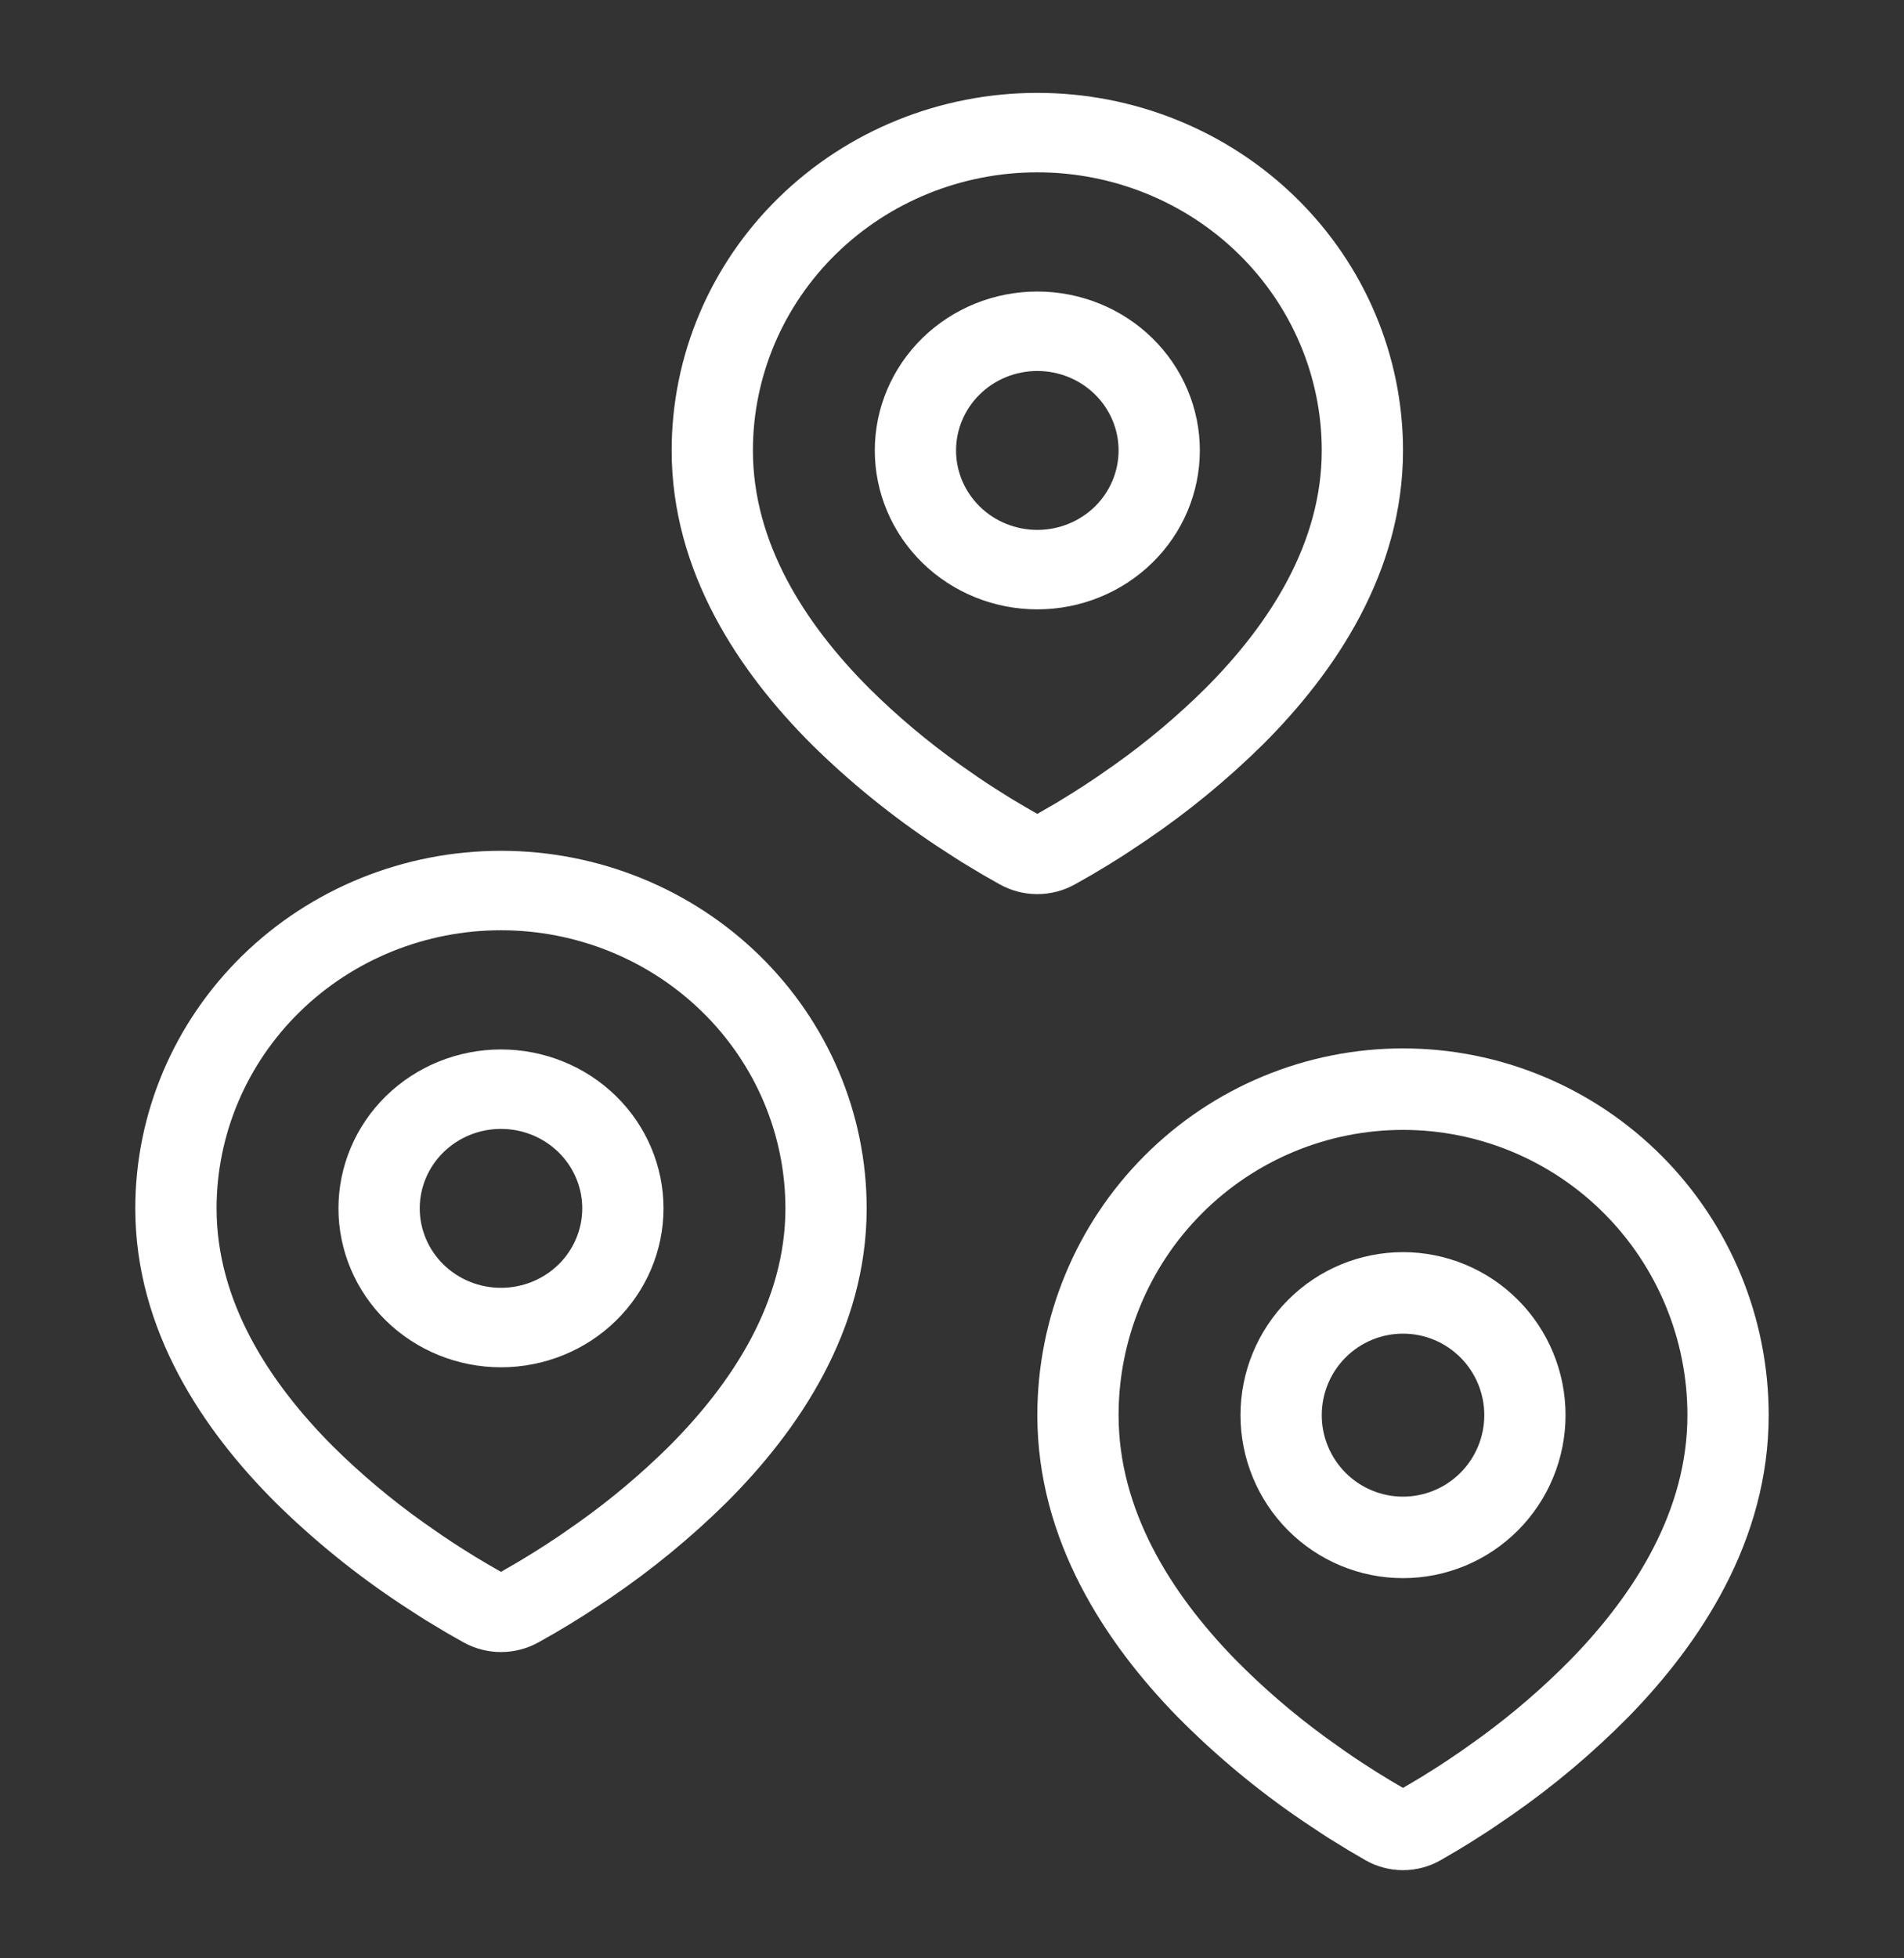 <svg width="71" height="73" viewBox="0 0 71 73" fill="none" xmlns="http://www.w3.org/2000/svg">
                                    <rect x="0" y="0" width="71" height="73" fill="#333333" stroke="none"/>
                                    <path fill-rule="evenodd" clip-rule="evenodd" d="M18.682 31.715C22.298 31.715 25.767 33.12 28.324 35.619C30.881 38.119 32.318 41.509 32.318 45.044C32.318 49.597 29.779 53.323 27.103 55.996C25.766 57.318 24.308 58.515 22.745 59.575L22.1 60.004L21.797 60.201L21.226 60.556L20.717 60.86L20.086 61.218C19.659 61.457 19.174 61.583 18.682 61.583C18.189 61.583 17.705 61.457 17.277 61.218L16.647 60.86L15.859 60.386L15.568 60.201L14.947 59.797C13.262 58.682 11.692 57.409 10.261 55.996C7.585 53.322 5.045 49.597 5.045 45.044C5.045 41.509 6.482 38.119 9.039 35.619C11.597 33.12 15.065 31.715 18.682 31.715ZM18.682 34.677C15.869 34.677 13.171 35.77 11.182 37.714C9.193 39.658 8.076 42.295 8.076 45.044C8.076 48.483 10.003 51.502 12.426 53.925C13.467 54.955 14.593 55.901 15.792 56.753L16.486 57.236C16.711 57.389 16.926 57.531 17.133 57.663L17.724 58.033L18.244 58.342L18.682 58.593L19.371 58.194L19.927 57.854C20.223 57.67 20.54 57.464 20.877 57.236L21.571 56.753C22.77 55.901 23.896 54.955 24.938 53.925C27.361 51.503 29.288 48.483 29.288 45.044C29.288 42.295 28.171 39.658 26.181 37.714C24.192 35.77 21.495 34.677 18.682 34.677ZM18.682 39.12C20.289 39.12 21.831 39.744 22.967 40.855C24.104 41.966 24.742 43.473 24.742 45.044C24.742 46.615 24.104 48.122 22.967 49.233C21.831 50.344 20.289 50.968 18.682 50.968C17.074 50.968 15.533 50.344 14.396 49.233C13.26 48.122 12.621 46.615 12.621 45.044C12.621 43.473 13.26 41.966 14.396 40.855C15.533 39.744 17.074 39.12 18.682 39.12ZM18.682 42.082C17.878 42.082 17.107 42.394 16.539 42.95C15.971 43.505 15.652 44.259 15.652 45.044C15.652 45.83 15.971 46.583 16.539 47.139C17.107 47.694 17.878 48.006 18.682 48.006C19.485 48.006 20.256 47.694 20.825 47.139C21.393 46.583 21.712 45.83 21.712 45.044C21.712 44.259 21.393 43.505 20.825 42.95C20.256 42.394 19.485 42.082 18.682 42.082Z" fill="white"></path>
                                    <path fill-rule="evenodd" clip-rule="evenodd" d="M38.682 3.462C42.298 3.462 45.767 4.866 48.324 7.366C50.882 9.866 52.318 13.256 52.318 16.791C52.318 21.344 49.779 25.07 47.103 27.743C45.766 29.064 44.307 30.262 42.745 31.321L42.1 31.751L41.797 31.948L41.226 32.303L40.717 32.607L40.086 32.965C39.658 33.204 39.174 33.33 38.682 33.33C38.189 33.33 37.705 33.204 37.277 32.965L36.647 32.607L35.859 32.133L35.568 31.948L34.947 31.544C33.262 30.429 31.692 29.156 30.261 27.743C27.585 25.069 25.046 21.344 25.046 16.791C25.046 13.256 26.482 9.866 29.04 7.366C31.597 4.866 35.065 3.462 38.682 3.462ZM38.682 6.424C35.869 6.424 33.171 7.516 31.182 9.46C29.193 11.405 28.076 14.042 28.076 16.791C28.076 20.23 30.003 23.248 32.426 25.671C33.468 26.702 34.593 27.648 35.792 28.5L36.486 28.983C36.711 29.136 36.926 29.278 37.133 29.409L37.724 29.78L38.244 30.089L38.682 30.339L39.371 29.941L39.927 29.6C40.223 29.417 40.54 29.211 40.877 28.983L41.571 28.5C42.77 27.648 43.896 26.702 44.938 25.671C47.361 23.25 49.288 20.23 49.288 16.791C49.288 14.042 48.17 11.405 46.181 9.46C44.192 7.516 41.495 6.424 38.682 6.424ZM38.682 10.867C40.289 10.867 41.831 11.491 42.967 12.602C44.104 13.713 44.742 15.22 44.742 16.791C44.742 18.362 44.104 19.869 42.967 20.98C41.831 22.091 40.289 22.715 38.682 22.715C37.074 22.715 35.533 22.091 34.396 20.98C33.26 19.869 32.621 18.362 32.621 16.791C32.621 15.22 33.26 13.713 34.396 12.602C35.533 11.491 37.074 10.867 38.682 10.867ZM38.682 13.829C37.878 13.829 37.107 14.141 36.539 14.697C35.971 15.252 35.651 16.006 35.651 16.791C35.651 17.577 35.971 18.33 36.539 18.886C37.107 19.441 37.878 19.753 38.682 19.753C39.486 19.753 40.256 19.441 40.825 18.886C41.393 18.33 41.712 17.577 41.712 16.791C41.712 16.006 41.393 15.252 40.825 14.697C40.256 14.141 39.486 13.829 38.682 13.829Z" fill="white"></path>
                                    <path fill-rule="evenodd" clip-rule="evenodd" d="M52.318 39.081C55.935 39.081 59.403 40.521 61.961 43.085C64.518 45.649 65.954 49.126 65.954 52.752C65.954 57.421 63.415 61.243 60.739 63.985C59.403 65.34 57.944 66.568 56.382 67.655L55.736 68.095L55.433 68.297L54.862 68.662L54.353 68.973L53.723 69.341C53.295 69.586 52.811 69.714 52.318 69.714C51.826 69.714 51.342 69.586 50.914 69.341L50.283 68.973L49.495 68.487L49.205 68.297L48.583 67.883C46.898 66.74 45.329 65.434 43.897 63.985C41.221 61.242 38.682 57.421 38.682 52.752C38.682 49.126 40.118 45.649 42.676 43.085C45.233 40.521 48.702 39.081 52.318 39.081ZM52.318 42.119C49.505 42.119 46.808 43.239 44.819 45.233C42.83 47.227 41.712 49.932 41.712 52.752C41.712 56.279 43.639 59.375 46.062 61.86C47.104 62.917 48.23 63.887 49.429 64.761L50.123 65.256C50.347 65.413 50.563 65.559 50.77 65.694L51.361 66.073L51.88 66.391L52.318 66.648L53.008 66.239L53.564 65.89C53.86 65.701 54.176 65.49 54.514 65.256L55.208 64.761C56.407 63.887 57.532 62.917 58.574 61.86C60.997 59.376 62.924 56.279 62.924 52.752C62.924 49.932 61.807 47.227 59.818 45.233C57.829 43.239 55.131 42.119 52.318 42.119ZM52.318 46.676C53.926 46.676 55.467 47.316 56.604 48.456C57.74 49.595 58.379 51.141 58.379 52.752C58.379 54.363 57.74 55.909 56.604 57.048C55.467 58.188 53.926 58.828 52.318 58.828C50.711 58.828 49.169 58.188 48.033 57.048C46.896 55.909 46.258 54.363 46.258 52.752C46.258 51.141 46.896 49.595 48.033 48.456C49.169 47.316 50.711 46.676 52.318 46.676ZM52.318 49.714C51.514 49.714 50.744 50.034 50.175 50.604C49.607 51.173 49.288 51.946 49.288 52.752C49.288 53.558 49.607 54.33 50.175 54.9C50.744 55.47 51.514 55.79 52.318 55.79C53.122 55.79 53.893 55.47 54.461 54.9C55.029 54.33 55.349 53.558 55.349 52.752C55.349 51.946 55.029 51.173 54.461 50.604C53.893 50.034 53.122 49.714 52.318 49.714Z" fill="white"></path>
                                </svg>